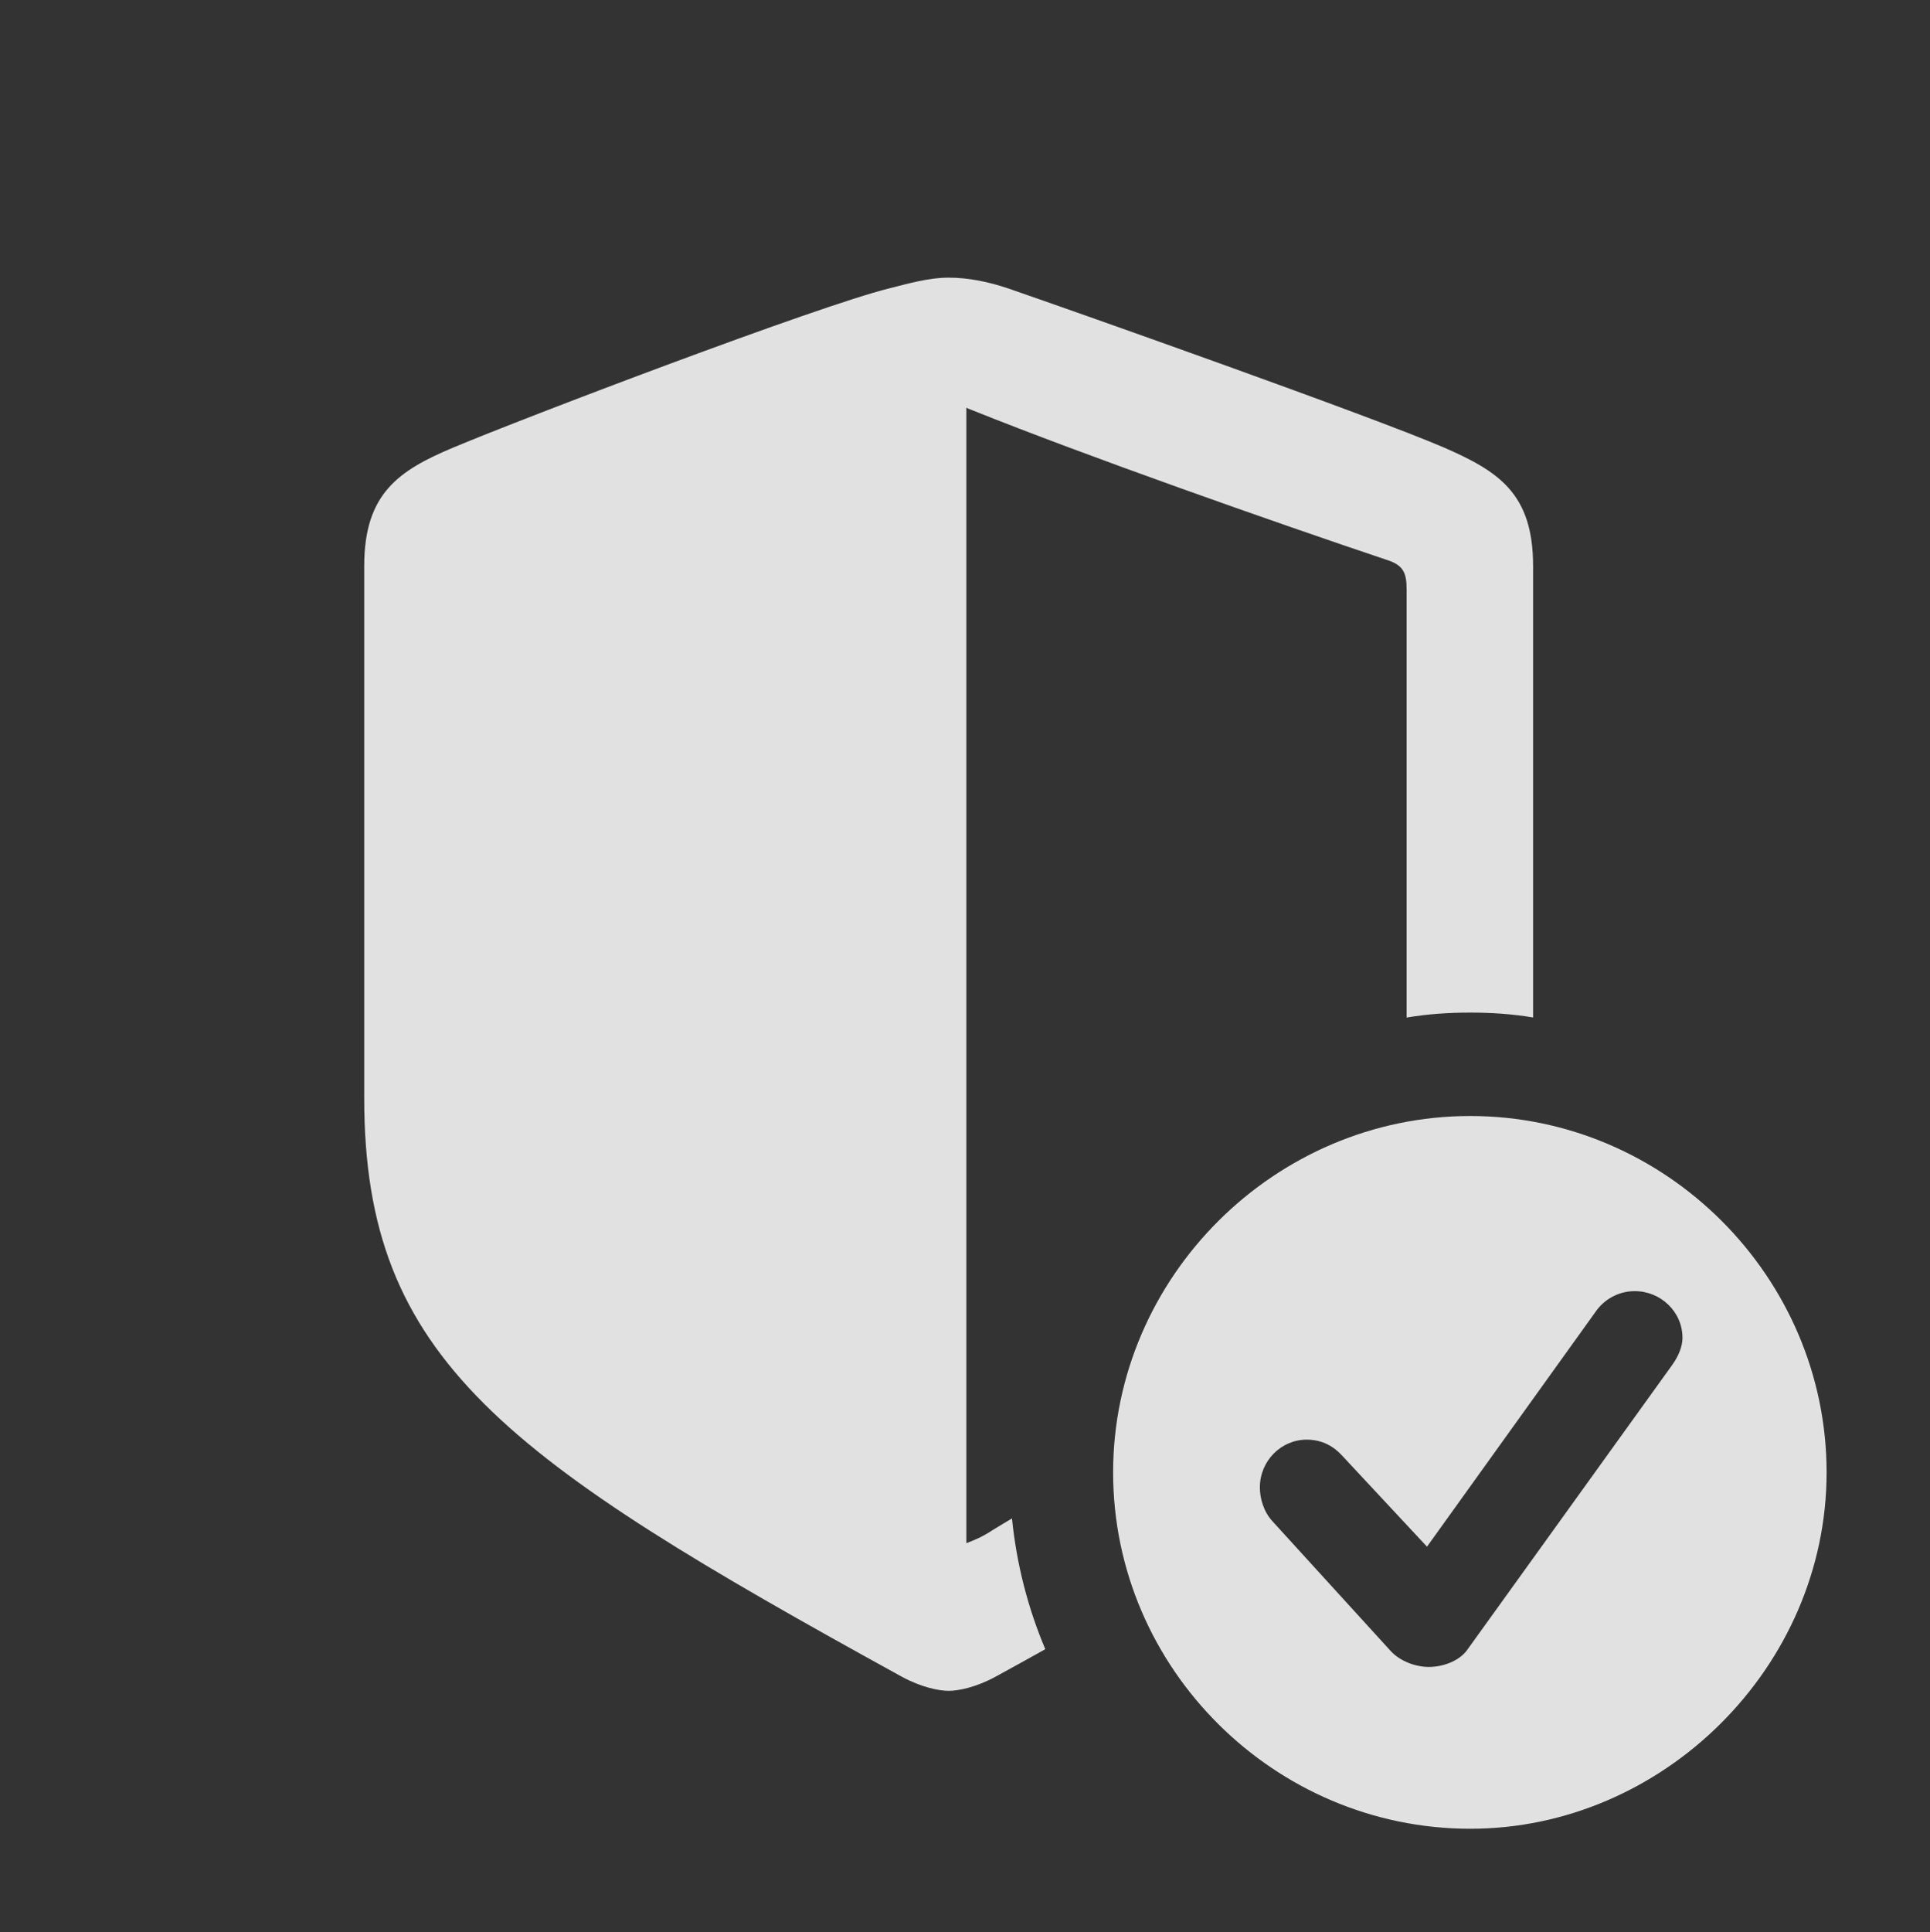 <?xml version="1.0" encoding="UTF-8"?>
<!--Generator: Apple Native CoreSVG 326-->
<!DOCTYPE svg
PUBLIC "-//W3C//DTD SVG 1.1//EN"
       "http://www.w3.org/Graphics/SVG/1.1/DTD/svg11.dtd">
<svg version="1.1" xmlns="http://www.w3.org/2000/svg" xmlns:xlink="http://www.w3.org/1999/xlink" viewBox="0 0 21.318 21.338">
 <rect x="0" y="0" width="21.318" height="21.338" fill="#333333" stroke="none"/>
 <g>
  <rect height="21.338" opacity="0" width="21.318" x="0" y="0"/>
  <path d="M11.133 3.184C11.924 3.457 15.156 4.6 15.947 4.941C16.553 5.205 16.934 5.449 16.934 6.25L16.934 11.236C16.708 11.198 16.476 11.182 16.24 11.182C16.001 11.182 15.766 11.198 15.537 11.237L15.537 6.514C15.537 6.338 15.508 6.25 15.342 6.191C14.062 5.762 11.982 5.029 10.742 4.531C10.713 4.521 10.693 4.512 10.674 4.502L10.674 17.041C10.752 17.012 10.85 16.973 10.967 16.895C11.04 16.85 11.113 16.807 11.178 16.768C11.229 17.275 11.355 17.76 11.546 18.212C11.373 18.309 11.187 18.411 10.996 18.516C10.781 18.633 10.586 18.672 10.479 18.672C10.371 18.672 10.176 18.633 9.961 18.516C5.576 16.104 4.023 15.02 4.023 12.129L4.023 6.25C4.023 5.449 4.404 5.195 5.01 4.941C5.801 4.609 9.033 3.379 9.824 3.184C10.02 3.135 10.254 3.066 10.479 3.066C10.703 3.066 10.928 3.115 11.133 3.184Z" fill="white" fill-opacity="0.85"/>
  <path d="M20.176 16.26C20.176 18.408 18.369 20.195 16.24 20.195C14.082 20.195 12.295 18.428 12.295 16.26C12.295 14.102 14.082 12.324 16.24 12.324C18.398 12.324 20.176 14.102 20.176 16.26ZM17.627 14.482L15.762 17.08L14.824 16.074C14.736 15.977 14.609 15.898 14.434 15.898C14.15 15.898 13.916 16.133 13.916 16.426C13.916 16.543 13.955 16.689 14.053 16.797L15.361 18.232C15.469 18.35 15.645 18.408 15.781 18.408C15.957 18.408 16.133 18.33 16.211 18.213L18.467 15.078C18.545 14.971 18.584 14.863 18.584 14.775C18.584 14.482 18.34 14.258 18.057 14.258C17.871 14.258 17.715 14.355 17.627 14.482Z" fill="white" fill-opacity="0.85"/>
 </g>
</svg>
